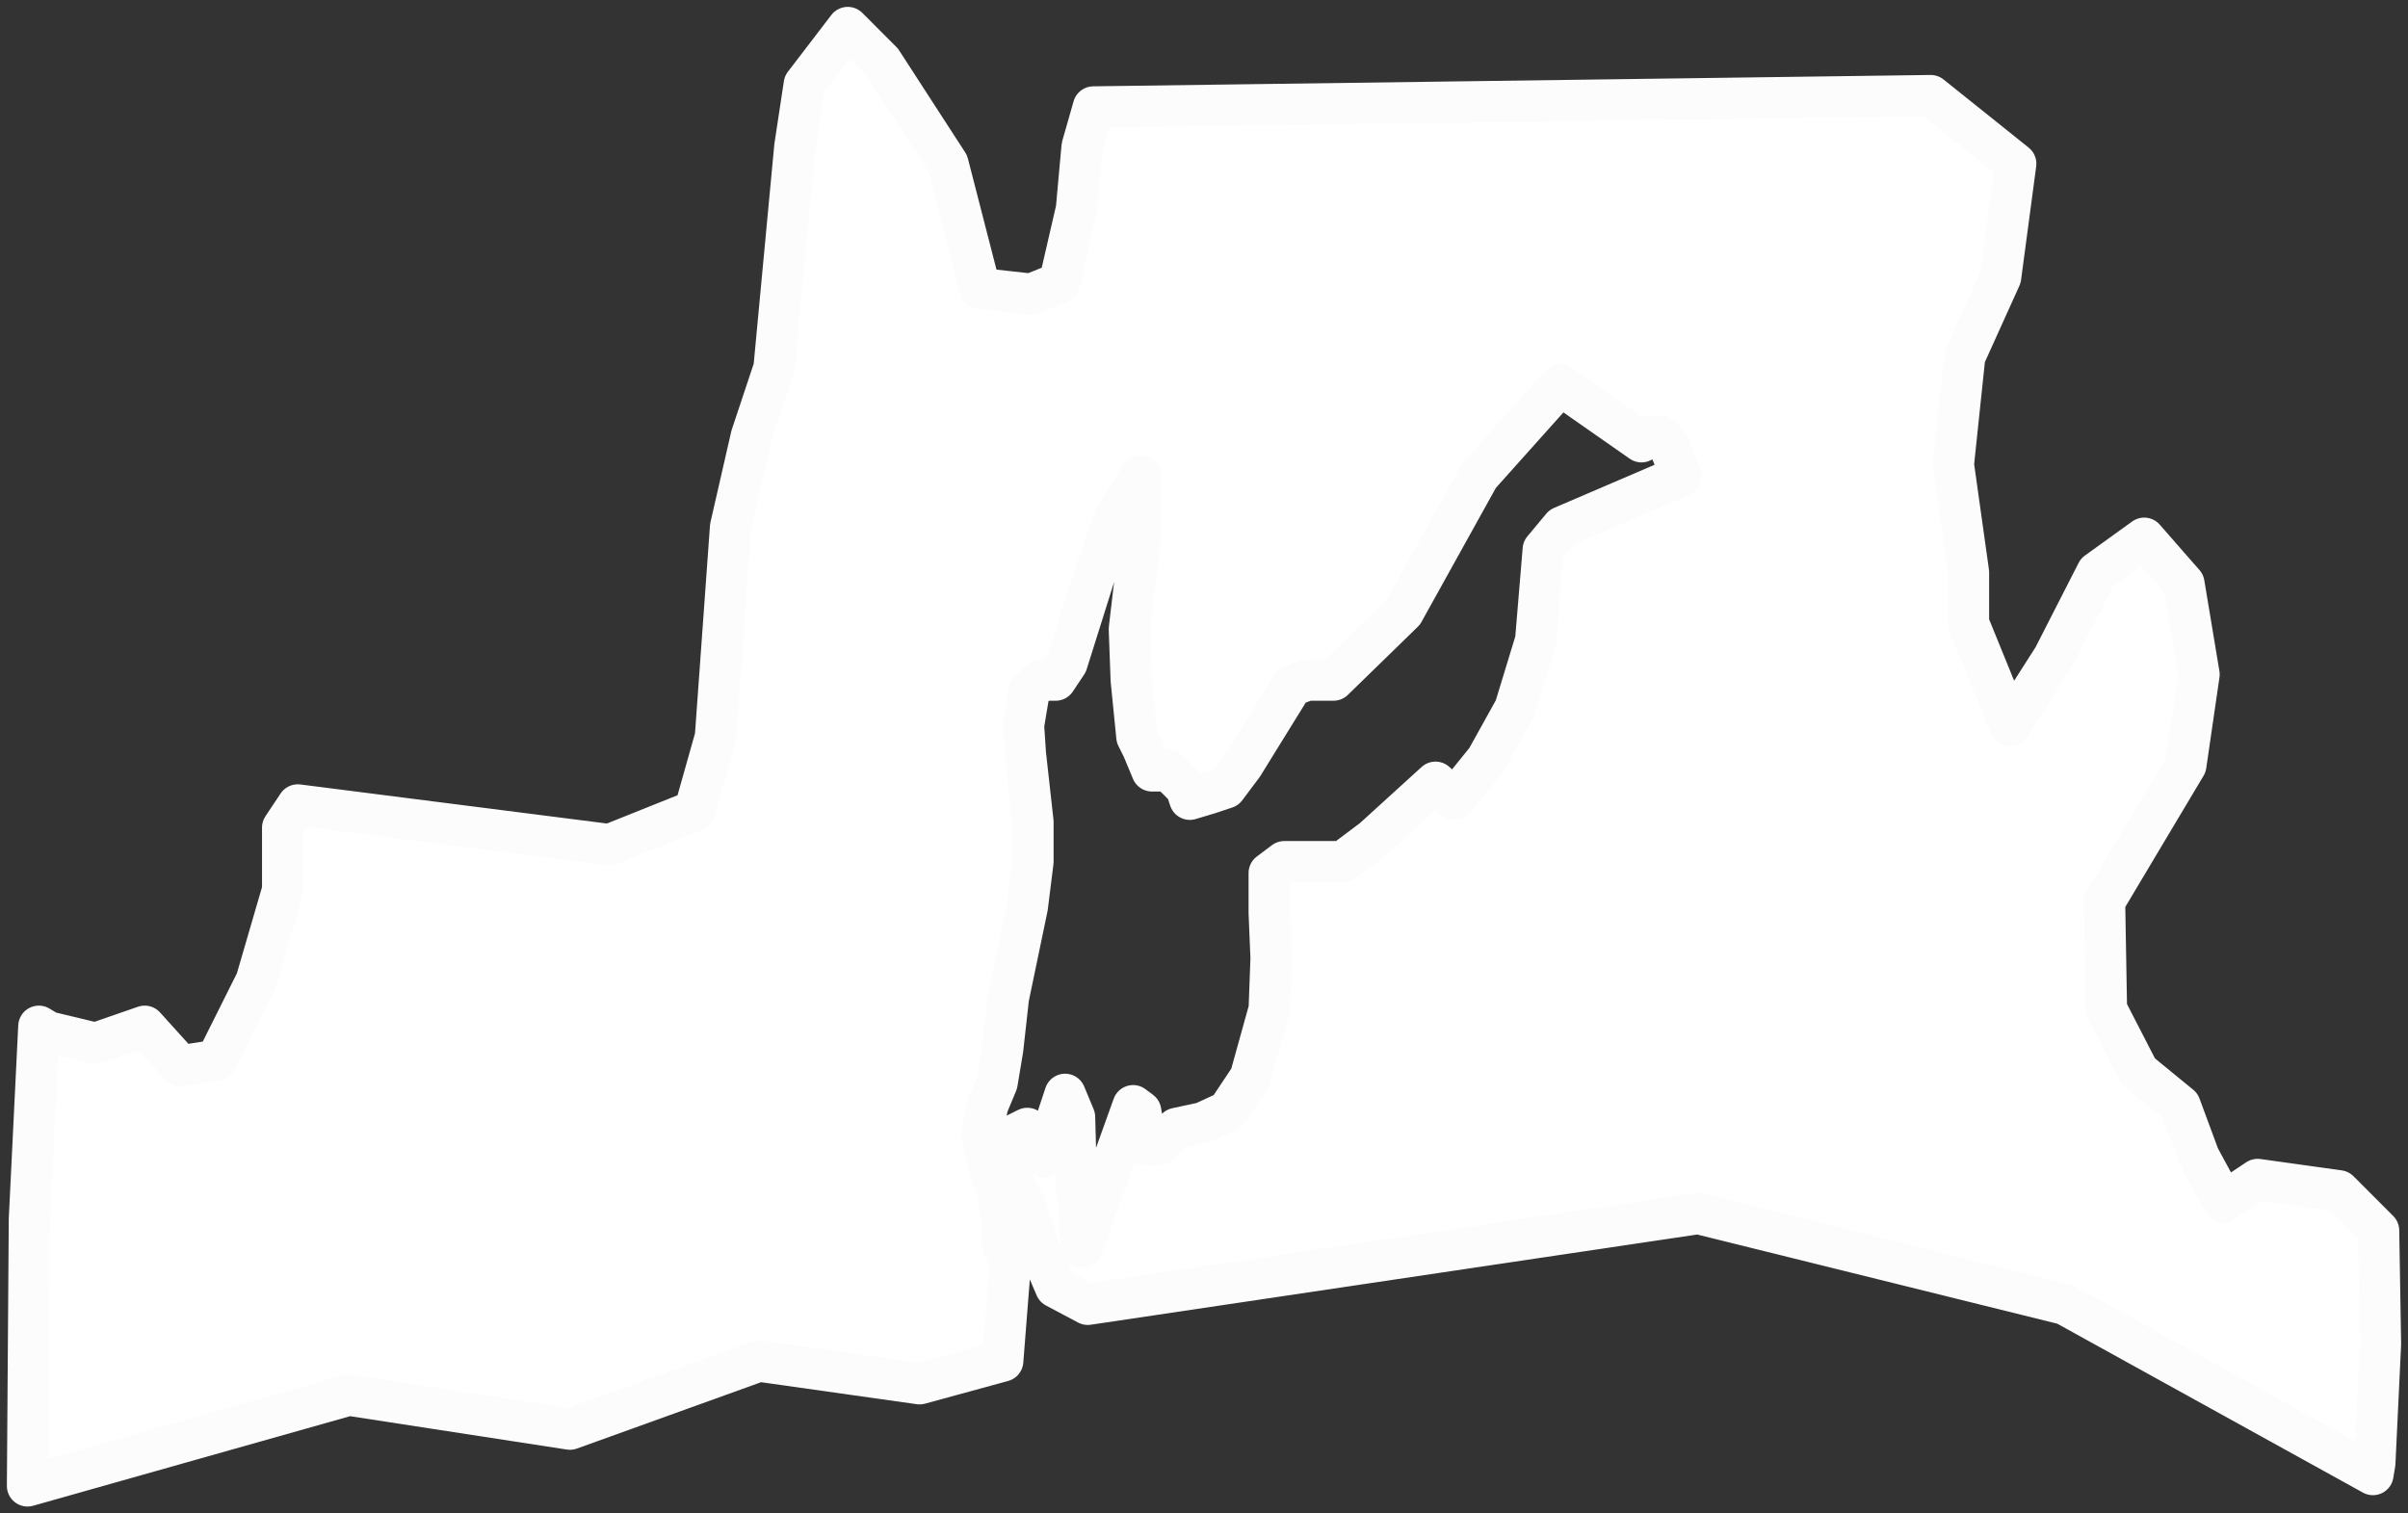 <svg width="175" height="110" viewBox="0 0 175 110" fill="none" xmlns="http://www.w3.org/2000/svg">
<rect x="0" y="0" width="175" height="110" fill="#333333" stroke="none"/>
<path d="M2.824 74.592L3.511 75.004L6.945 75.829L10.516 74.592L13.125 77.478L15.735 77.066L18.619 71.292L20.542 64.693V60.156L21.641 58.506L44.304 61.393L50.484 58.918L51.995 53.556L53.094 38.296L54.605 31.697L56.253 26.747L57.764 10.662L58.451 6.125L61.61 2L64.082 4.475L68.889 11.899L71.224 20.973L74.933 21.385L76.993 20.56L78.229 15.198L78.641 10.662L79.465 7.774L140.311 6.949L146.492 11.899L145.393 20.148L142.783 25.922L141.959 33.759L143.058 41.596V45.307L146.08 52.731L149.239 47.782L152.398 41.596L155.831 39.121L158.716 42.42L159.814 49.02L158.853 55.619L152.947 65.518L153.084 73.354L155.419 77.891L158.441 80.366L159.814 84.078L161.6 87.377L164.072 85.728L169.978 86.552L172.863 89.44L173 97.689L172.588 106.35L172.451 107.175L150.063 94.802L123.417 88.202L79.053 94.802L76.718 93.564L75.482 90.677L74.383 87.377L72.872 84.078L73.834 82.428L74.658 82.016L75.207 82.428L75.894 84.078L77.405 79.541L78.092 81.191L78.229 86.14L78.641 90.677L82.349 80.366L82.899 80.778L83.311 83.253H84.135L85.508 82.016L87.431 81.603L89.217 80.778L90.865 78.303L92.239 73.354L92.376 69.642L92.239 66.343V63.455L93.337 62.63H97.595L99.793 60.98L104.325 56.856L105.699 58.093L108.034 55.206L110.094 51.494L111.605 46.545L112.154 39.946L113.528 38.296L122.181 34.584L121.357 32.522L120.67 31.697H120.12L119.296 32.109L113.39 27.984L107.484 34.584L101.99 44.482L96.908 49.432H94.986L93.887 49.844L90.316 55.619L89.079 57.269L87.843 57.681L86.47 58.093L86.195 57.269L84.959 56.031H83.723L83.036 54.381L82.624 53.556L82.212 49.432L82.075 45.72L82.899 38.708V34.584L81.113 37.471L79.877 40.77L77.542 48.195L76.718 49.432H75.619L74.795 50.257L74.383 52.731L74.52 54.794L75.07 59.743V62.63L74.658 65.93L73.284 72.529L72.872 76.241L72.46 78.716L71.773 80.366L71.361 82.428L71.911 84.903L72.46 86.552L72.735 88.202L72.872 90.265L73.422 91.914L72.872 98.926L66.829 100.576L55.154 98.926L41.419 103.875L25.349 101.401L2 108L2.137 88.615L2.824 74.592Z" fill="white" stroke="#FCFCFC" stroke-width="3" stroke-linecap="round" stroke-linejoin="round"/>
</svg>

